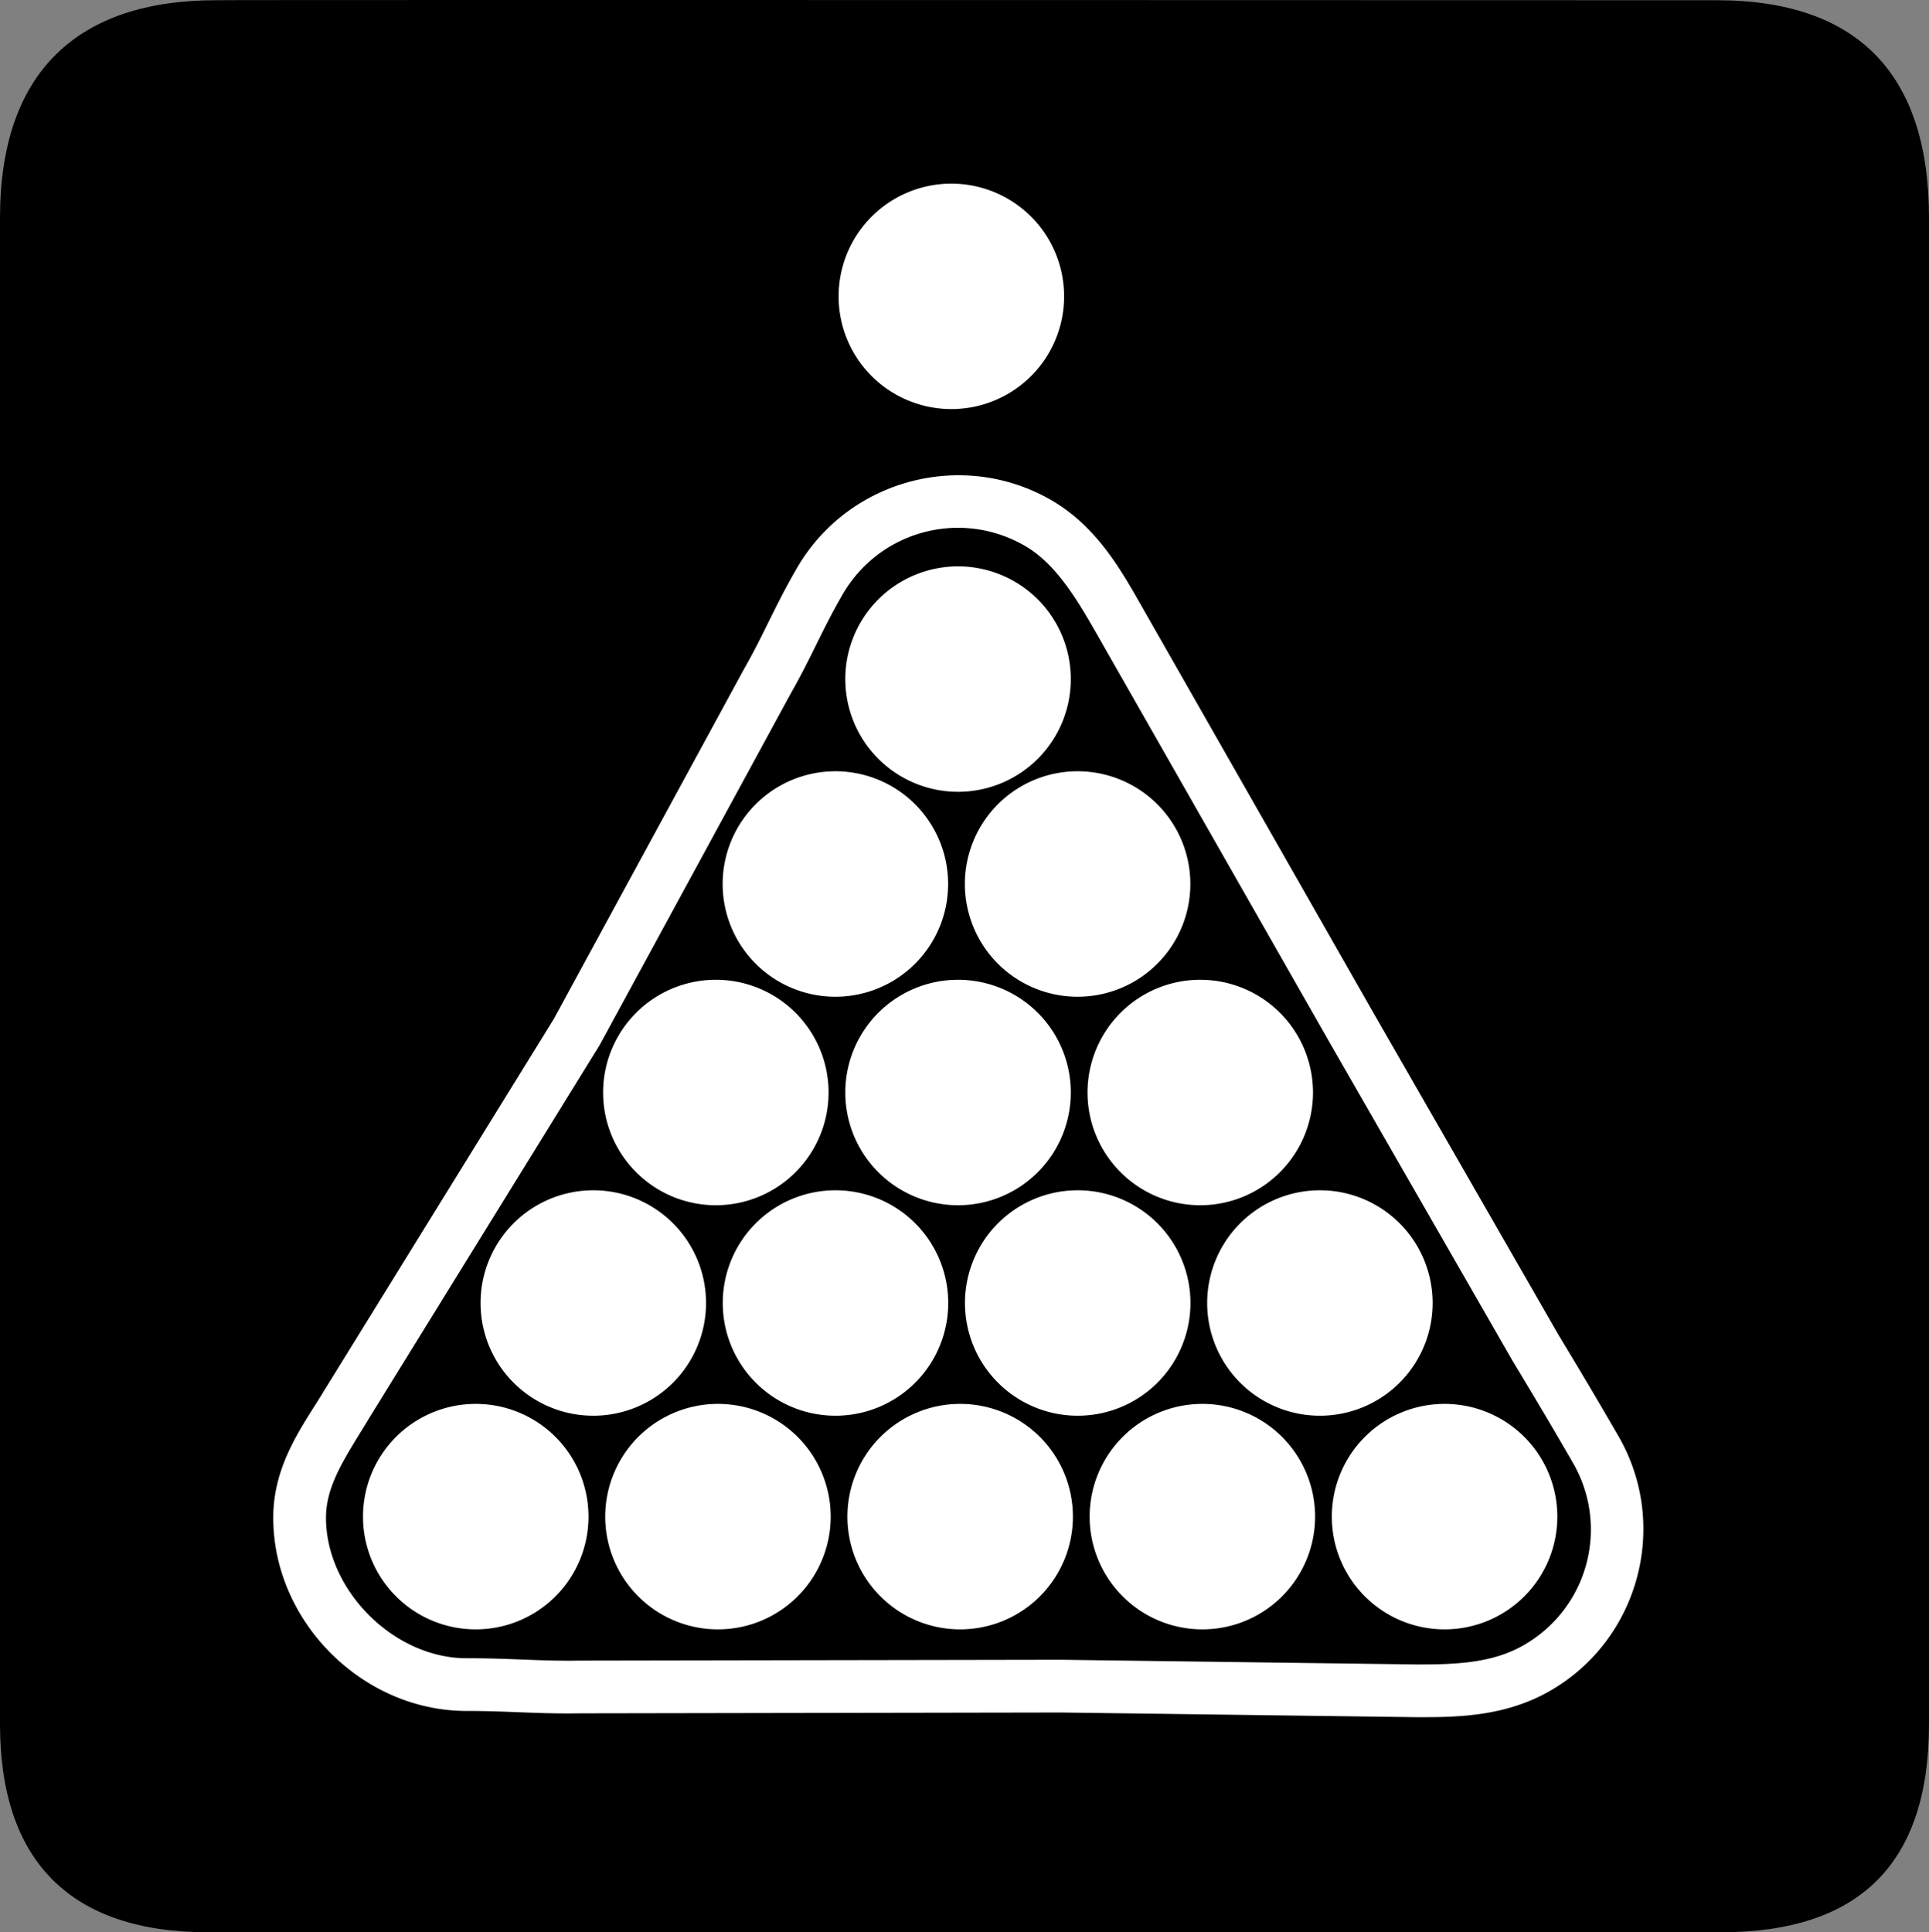 <?xml version="1.0" encoding="UTF-8" standalone="no"?>
<svg xmlns:rdf="http://www.w3.org/1999/02/22-rdf-syntax-ns#" xmlns="http://www.w3.org/2000/svg" version="1.0" xmlns:cc="http://creativecommons.org/ns#" xmlns:dc="http://purl.org/dc/elements/1.1/" viewBox="0 0 576.445 577.452">
<rect x="0" y="0" width="576.445" height="577.452" fill="#808080" stroke="none"/>
<path d="m64.571 0.064c-41.335 0-64.571 21.371-64.571 65.036v450.123c0 40.844 20.895 62.229 62.192 62.229h452.024c41.307 0 62.229-20.315 62.229-62.229v-450.123c0-42.601-20.922-65.036-63.521-65.036-0.004 0-448.495-0.143-448.353 0z"/>
<path fill="#fff" d="m284.296 54.876a33.689 33.689 0 0 0 -33.689 33.689 33.689 33.689 0 0 0 33.689 33.689 33.689 33.689 0 0 0 33.689 -33.689 33.689 33.689 0 0 0 -33.689 -33.689zm1.686 87.162c-19.099 0.159-37.663 10.12-47.863 27.787-6.859 11.88-9.902 19.842-15.697 29.963a7.881 7.881 0 0 0 -0.084 0.152l-56.805 104.49-68.705 111.223a7.881 7.881 0 0 0 -0.049 0.08c-5.994 9.968-15.121 21.581-15.121 37.83 0 31.048 26.698 57.746 57.746 57.746 12.817 0 21.219 0.916 33.887 0.713 0.004-0 0.006 0 0.01 0l143.801-0.25 105.91 1.396a7.881 7.881 0 0 0 0.078 0c12.38 0.041 26.712-0.13 40.209-7.922 26.526-15.315 35.682-49.486 20.367-76.012-6.592-11.417-11.798-20.118-18.078-30.537l-0.014-0.023-55.062-95.848-69.227-121.443a7.881 7.881 0 0 0 -0.004 -0.004c-6.069-10.626-13.376-23.969-27.15-31.922-8.289-4.786-17.325-7.181-26.299-7.404-0.617-0.015-1.234-0.021-1.85-0.016zm0.412 15.688c6.74 0.019 13.577 1.755 19.857 5.381 9.059 5.23 15.285 15.481 21.344 26.088l69.225 121.438a7.881 7.881 0 0 0 0.014 0.023l55.088 95.895a7.881 7.881 0 0 0 0.084 0.143c6.304 10.458 11.451 19.061 18.012 30.424 11.051 19.141 4.542 43.431-14.6 54.482-9.337 5.391-20.204 5.851-32.277 5.811l-105.891-1.395a7.881 7.881 0 0 0 -0.117 -0.002l-143.973 0.25a7.881 7.881 0 0 0 -0.113 0.002c-11.776 0.189-20.097-0.715-33.643-0.715-21.684 0-41.986-20.302-41.986-41.986 0-10.117 6.262-18.721 12.869-29.709l68.768-111.326a7.881 7.881 0 0 0 0.221 -0.379l56.908-104.682c6.294-11.017 9.29-18.861 15.584-29.762 6.907-11.963 18.985-18.994 31.746-19.885 0.957-0.067 1.918-0.098 2.881-0.096zm-0.098 11.525a33.689 33.689 0 0 0 -33.689 33.691 33.689 33.689 0 0 0 33.689 33.689 33.689 33.689 0 0 0 33.689 -33.689 33.689 33.689 0 0 0 -33.689 -33.691zm-36.654 61.238a33.689 33.689 0 0 0 -33.689 33.689 33.689 33.689 0 0 0 33.689 33.689 33.689 33.689 0 0 0 33.689 -33.689 33.689 33.689 0 0 0 -33.689 -33.689zm72.379 0a33.689 33.689 0 0 0 -33.689 33.689 33.689 33.689 0 0 0 33.689 33.689 33.689 33.689 0 0 0 33.689 -33.689 33.689 33.689 0 0 0 -33.689 -33.689zm-108.104 62.309a33.689 33.689 0 0 0 -33.689 33.689 33.689 33.689 0 0 0 33.689 33.689 33.689 33.689 0 0 0 33.689 -33.689 33.689 33.689 0 0 0 -33.689 -33.689zm72.379 0a33.689 33.689 0 0 0 -33.689 33.689 33.689 33.689 0 0 0 33.689 33.689 33.689 33.689 0 0 0 33.689 -33.689 33.689 33.689 0 0 0 -33.689 -33.689zm72.379 0a33.689 33.689 0 0 0 -33.689 33.689 33.689 33.689 0 0 0 33.689 33.689 33.689 33.689 0 0 0 33.689 -33.689 33.689 33.689 0 0 0 -33.689 -33.689zm-181.381 62.91a33.689 33.689 0 0 0 -33.689 33.689 33.689 33.689 0 0 0 33.689 33.689 33.689 33.689 0 0 0 33.689 -33.689 33.689 33.689 0 0 0 -33.689 -33.689zm72.379 0a33.689 33.689 0 0 0 -33.689 33.689 33.689 33.689 0 0 0 33.689 33.689 33.689 33.689 0 0 0 33.689 -33.689 33.689 33.689 0 0 0 -33.689 -33.689zm72.379 0a33.689 33.689 0 0 0 -33.689 33.689 33.689 33.689 0 0 0 33.689 33.689 33.689 33.689 0 0 0 33.689 -33.689 33.689 33.689 0 0 0 -33.689 -33.689zm72.379 0a33.689 33.689 0 0 0 -33.689 33.689 33.689 33.689 0 0 0 33.689 33.689 33.689 33.689 0 0 0 33.689 -33.689 33.689 33.689 0 0 0 -33.689 -33.689zm-252.262 63.84a33.689 33.689 0 0 0 -33.689 33.689 33.689 33.689 0 0 0 33.689 33.689 33.689 33.689 0 0 0 33.689 -33.689 33.689 33.689 0 0 0 -33.689 -33.689zm72.379 0a33.689 33.689 0 0 0 -33.689 33.689 33.689 33.689 0 0 0 33.689 33.689 33.689 33.689 0 0 0 33.689 -33.689 33.689 33.689 0 0 0 -33.689 -33.689zm72.379 0a33.689 33.689 0 0 0 -33.689 33.689 33.689 33.689 0 0 0 33.689 33.689 33.689 33.689 0 0 0 33.689 -33.689 33.689 33.689 0 0 0 -33.689 -33.689zm72.379 0a33.689 33.689 0 0 0 -33.689 33.689 33.689 33.689 0 0 0 33.689 33.689 33.689 33.689 0 0 0 33.689 -33.689 33.689 33.689 0 0 0 -33.689 -33.689zm72.379 0a33.689 33.689 0 0 0 -33.689 33.689 33.689 33.689 0 0 0 33.689 33.689 33.689 33.689 0 0 0 33.689 -33.689 33.689 33.689 0 0 0 -33.689 -33.689z"/>
</svg>
